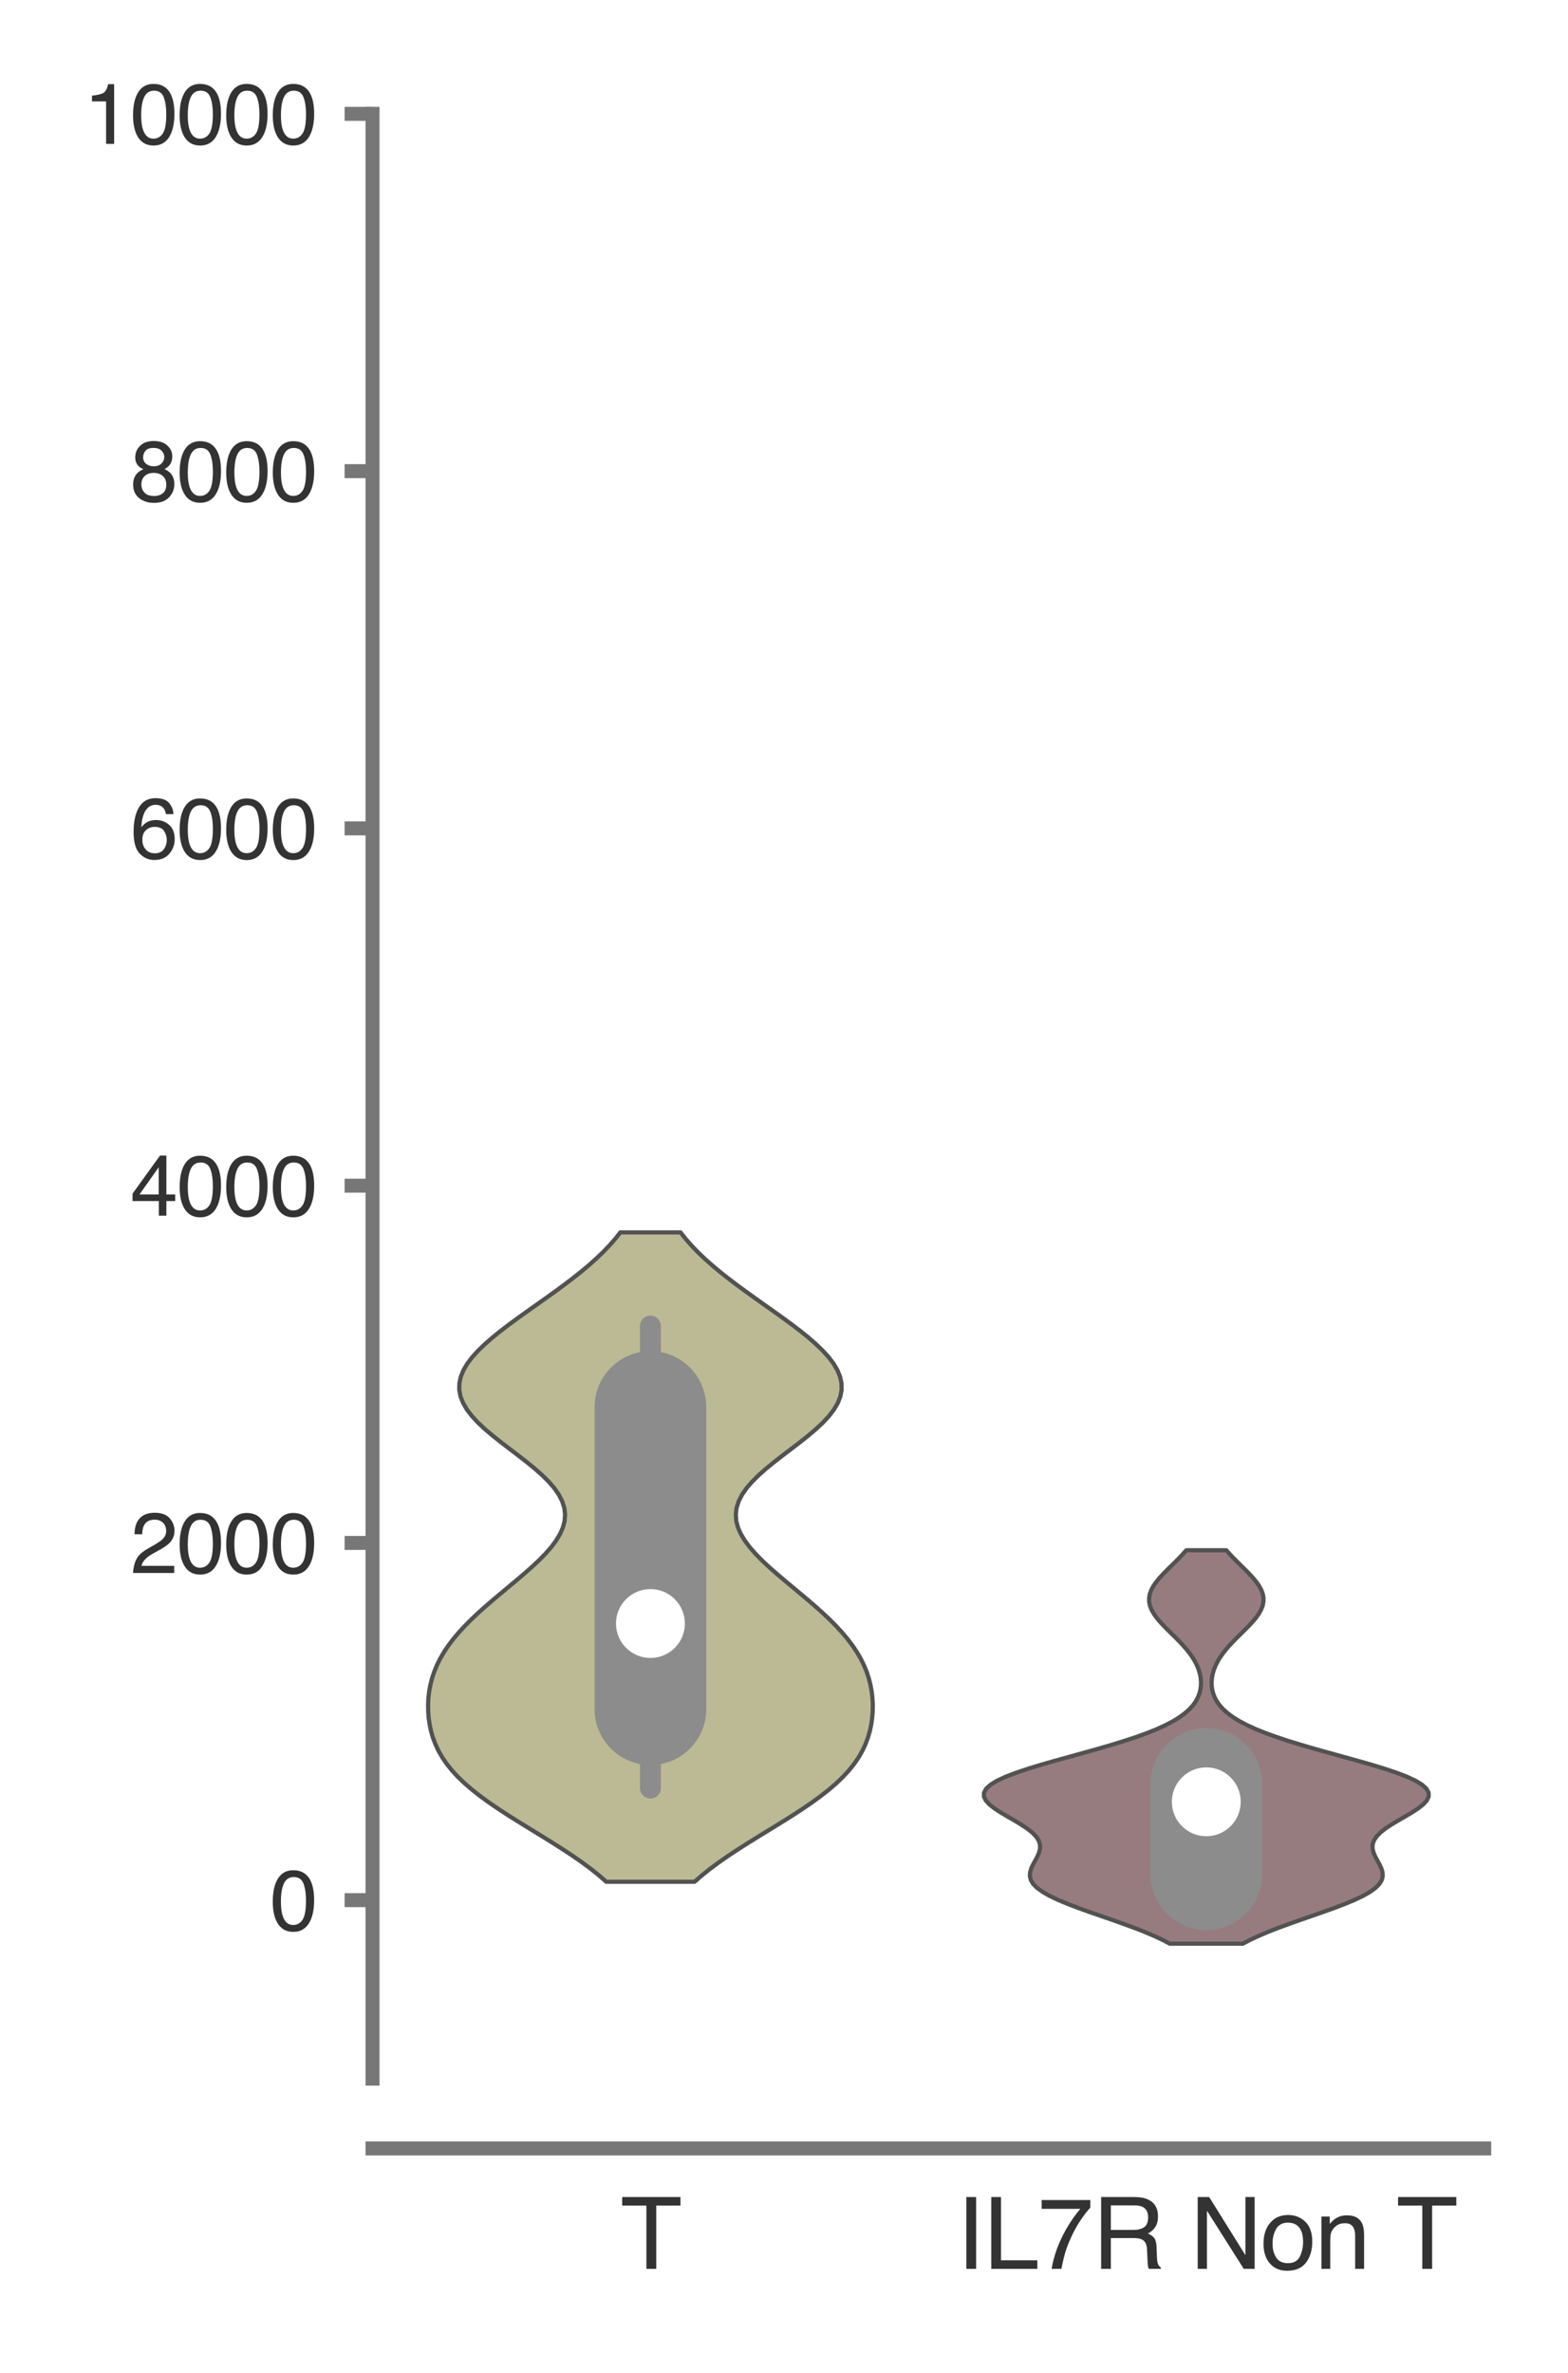 <?xml version="1.0" encoding="utf-8" standalone="no"?>
<!DOCTYPE svg PUBLIC "-//W3C//DTD SVG 1.1//EN"
  "http://www.w3.org/Graphics/SVG/1.1/DTD/svg11.dtd">
<svg xmlns:xlink="http://www.w3.org/1999/xlink" width="56.16pt" height="84.96pt" viewBox="0 0 56.16 84.96" xmlns="http://www.w3.org/2000/svg" version="1.1">
 <defs>
  <style type="text/css">*{stroke-linejoin: round; stroke-linecap: butt}</style>
 </defs>
 <g id="figure_1">
  <g id="patch_1">
   <path d="M 0 84.96 
L 56.16 84.96 
L 56.16 0 
L 0 0 
z
" style="fill: #ffffff"/>
  </g>
  <g id="axes_1">
   <g id="patch_2">
    <path d="M 13.342 74.42 
L 53.16 74.42 
L 53.16 4.076 
L 13.342 4.076 
z
" style="fill: #ffffff"/>
   </g>
   <g id="matplotlib.axis_1">
    <g id="xtick_1">
     <g id="text_1">
      <!-- T -->
      <g style="fill: #333333" transform="translate(22.227 81.23) scale(0.035 -0.035)">
       <defs>
        <path id="Helvetica-54" d="M 3828 4591 
L 3828 4044 
L 2281 4044 
L 2281 0 
L 1650 0 
L 1650 4044 
L 103 4044 
L 103 4591 
L 3828 4591 
z
" transform="scale(0.016)"/>
       </defs>
       <use xlink:href="#Helvetica-54"/>
      </g>
     </g>
    </g>
    <g id="xtick_2">
     <g id="text_2">
      <!-- IL7R Non T -->
      <g style="fill: #333333" transform="translate(34.258 81.23) scale(0.035 -0.035)">
       <defs>
        <path id="Helvetica-49" d="M 628 4591 
L 1256 4591 
L 1256 0 
L 628 0 
L 628 4591 
z
" transform="scale(0.016)"/>
        <path id="Helvetica-4c" d="M 488 4591 
L 1109 4591 
L 1109 547 
L 3434 547 
L 3434 0 
L 488 0 
L 488 4591 
z
" transform="scale(0.016)"/>
        <path id="Helvetica-37" d="M 3347 4400 
L 3347 3909 
Q 3131 3700 2773 3181 
Q 2416 2663 2141 2063 
Q 1869 1478 1728 997 
Q 1638 688 1494 0 
L 872 0 
Q 1084 1281 1809 2550 
Q 2238 3294 2709 3834 
L 234 3834 
L 234 4400 
L 3347 4400 
z
" transform="scale(0.016)"/>
        <path id="Helvetica-52" d="M 2622 2488 
Q 3059 2488 3314 2663 
Q 3569 2838 3569 3294 
Q 3569 3784 3213 3963 
Q 3022 4056 2703 4056 
L 1184 4056 
L 1184 2488 
L 2622 2488 
z
M 563 4591 
L 2688 4591 
Q 3213 4591 3553 4438 
Q 4200 4144 4200 3353 
Q 4200 2941 4029 2678 
Q 3859 2416 3553 2256 
Q 3822 2147 3958 1969 
Q 4094 1791 4109 1391 
L 4131 775 
Q 4141 513 4175 384 
Q 4231 166 4375 103 
L 4375 0 
L 3613 0 
Q 3581 59 3562 153 
Q 3544 247 3531 516 
L 3494 1281 
Q 3472 1731 3159 1884 
Q 2981 1969 2600 1969 
L 1184 1969 
L 1184 0 
L 563 0 
L 563 4591 
z
" transform="scale(0.016)"/>
        <path id="Helvetica-20" transform="scale(0.016)"/>
        <path id="Helvetica-4e" d="M 488 4591 
L 1222 4591 
L 3541 872 
L 3541 4591 
L 4131 4591 
L 4131 0 
L 3434 0 
L 1081 3716 
L 1081 0 
L 488 0 
L 488 4591 
z
M 2269 4591 
L 2269 4591 
z
" transform="scale(0.016)"/>
        <path id="Helvetica-6f" d="M 1741 363 
Q 2300 363 2508 786 
Q 2716 1209 2716 1728 
Q 2716 2197 2566 2491 
Q 2328 2953 1747 2953 
Q 1231 2953 997 2559 
Q 763 2166 763 1609 
Q 763 1075 997 719 
Q 1231 363 1741 363 
z
M 1763 3444 
Q 2409 3444 2856 3012 
Q 3303 2581 3303 1744 
Q 3303 934 2909 406 
Q 2516 -122 1688 -122 
Q 997 -122 590 345 
Q 184 813 184 1600 
Q 184 2444 612 2944 
Q 1041 3444 1763 3444 
z
M 1744 3428 
L 1744 3428 
z
" transform="scale(0.016)"/>
        <path id="Helvetica-6e" d="M 413 3347 
L 947 3347 
L 947 2872 
Q 1184 3166 1450 3294 
Q 1716 3422 2041 3422 
Q 2753 3422 3003 2925 
Q 3141 2653 3141 2147 
L 3141 0 
L 2569 0 
L 2569 2109 
Q 2569 2416 2478 2603 
Q 2328 2916 1934 2916 
Q 1734 2916 1606 2875 
Q 1375 2806 1200 2600 
Q 1059 2434 1017 2257 
Q 975 2081 975 1753 
L 975 0 
L 413 0 
L 413 3347 
z
M 1734 3428 
L 1734 3428 
z
" transform="scale(0.016)"/>
       </defs>
       <use xlink:href="#Helvetica-49"/>
       <use xlink:href="#Helvetica-4c" x="27.783"/>
       <use xlink:href="#Helvetica-37" x="83.398"/>
       <use xlink:href="#Helvetica-52" x="139.014"/>
       <use xlink:href="#Helvetica-20" x="211.23"/>
       <use xlink:href="#Helvetica-4e" x="239.014"/>
       <use xlink:href="#Helvetica-6f" x="311.23"/>
       <use xlink:href="#Helvetica-6e" x="366.846"/>
       <use xlink:href="#Helvetica-20" x="422.461"/>
       <use xlink:href="#Helvetica-54" x="450.244"/>
      </g>
     </g>
    </g>
   </g>
   <g id="matplotlib.axis_2">
    <g id="ytick_1">
     <g id="line2d_1">
      <defs>
       <path id="mca8bc7ffc5" d="M 0 0 
L -1 0 
" style="stroke: #777777; stroke-width: 0.5"/>
      </defs>
      <g>
       <use xlink:href="#mca8bc7ffc5" x="13.342" y="68.03" style="fill: #777777; stroke: #777777; stroke-width: 0.5"/>
      </g>
     </g>
     <g id="text_3">
      <!-- 0 -->
      <g style="fill: #333333" transform="translate(9.673 69.107) scale(0.03 -0.03)">
       <defs>
        <path id="Helvetica-30" d="M 1731 4475 
Q 2600 4475 2988 3759 
Q 3288 3206 3288 2244 
Q 3288 1331 3016 734 
Q 2622 -122 1728 -122 
Q 922 -122 528 578 
Q 200 1163 200 2147 
Q 200 2909 397 3456 
Q 766 4475 1731 4475 
z
M 1725 391 
Q 2163 391 2422 778 
Q 2681 1166 2681 2222 
Q 2681 2984 2493 3476 
Q 2306 3969 1766 3969 
Q 1269 3969 1039 3501 
Q 809 3034 809 2125 
Q 809 1441 956 1025 
Q 1181 391 1725 391 
z
" transform="scale(0.016)"/>
       </defs>
       <use xlink:href="#Helvetica-30"/>
      </g>
     </g>
    </g>
    <g id="ytick_2">
     <g id="line2d_2">
      <g>
       <use xlink:href="#mca8bc7ffc5" x="13.342" y="55.24" style="fill: #777777; stroke: #777777; stroke-width: 0.5"/>
      </g>
     </g>
     <g id="text_4">
      <!-- 2000 -->
      <g style="fill: #333333" transform="translate(4.669 56.316) scale(0.03 -0.03)">
       <defs>
        <path id="Helvetica-32" d="M 200 0 
Q 231 578 439 1006 
Q 647 1434 1250 1784 
L 1850 2131 
Q 2253 2366 2416 2531 
Q 2672 2791 2672 3125 
Q 2672 3516 2437 3745 
Q 2203 3975 1813 3975 
Q 1234 3975 1013 3538 
Q 894 3303 881 2888 
L 309 2888 
Q 319 3472 525 3841 
Q 891 4491 1816 4491 
Q 2584 4491 2939 4075 
Q 3294 3659 3294 3150 
Q 3294 2613 2916 2231 
Q 2697 2009 2131 1694 
L 1703 1456 
Q 1397 1288 1222 1134 
Q 909 863 828 531 
L 3272 531 
L 3272 0 
L 200 0 
z
" transform="scale(0.016)"/>
       </defs>
       <use xlink:href="#Helvetica-32"/>
       <use xlink:href="#Helvetica-30" x="55.615"/>
       <use xlink:href="#Helvetica-30" x="111.23"/>
       <use xlink:href="#Helvetica-30" x="166.846"/>
      </g>
     </g>
    </g>
    <g id="ytick_3">
     <g id="line2d_3">
      <g>
       <use xlink:href="#mca8bc7ffc5" x="13.342" y="42.449" style="fill: #777777; stroke: #777777; stroke-width: 0.5"/>
      </g>
     </g>
     <g id="text_5">
      <!-- 4000 -->
      <g style="fill: #333333" transform="translate(4.669 43.525) scale(0.03 -0.03)">
       <defs>
        <path id="Helvetica-34" d="M 2116 1584 
L 2116 3613 
L 681 1584 
L 2116 1584 
z
M 2125 0 
L 2125 1094 
L 163 1094 
L 163 1644 
L 2213 4488 
L 2688 4488 
L 2688 1584 
L 3347 1584 
L 3347 1094 
L 2688 1094 
L 2688 0 
L 2125 0 
z
" transform="scale(0.016)"/>
       </defs>
       <use xlink:href="#Helvetica-34"/>
       <use xlink:href="#Helvetica-30" x="55.615"/>
       <use xlink:href="#Helvetica-30" x="111.23"/>
       <use xlink:href="#Helvetica-30" x="166.846"/>
      </g>
     </g>
    </g>
    <g id="ytick_4">
     <g id="line2d_4">
      <g>
       <use xlink:href="#mca8bc7ffc5" x="13.342" y="29.658" style="fill: #777777; stroke: #777777; stroke-width: 0.5"/>
      </g>
     </g>
     <g id="text_6">
      <!-- 6000 -->
      <g style="fill: #333333" transform="translate(4.669 30.734) scale(0.03 -0.03)">
       <defs>
        <path id="Helvetica-36" d="M 1872 4494 
Q 2622 4494 2917 4105 
Q 3213 3716 3213 3303 
L 2656 3303 
Q 2606 3569 2497 3719 
Q 2294 4000 1881 4000 
Q 1409 4000 1131 3564 
Q 853 3128 822 2316 
Q 1016 2600 1309 2741 
Q 1578 2866 1909 2866 
Q 2472 2866 2890 2506 
Q 3309 2147 3309 1434 
Q 3309 825 2912 354 
Q 2516 -116 1781 -116 
Q 1153 -116 697 361 
Q 241 838 241 1966 
Q 241 2800 444 3381 
Q 834 4494 1872 4494 
z
M 1831 384 
Q 2275 384 2495 682 
Q 2716 981 2716 1388 
Q 2716 1731 2519 2042 
Q 2322 2353 1803 2353 
Q 1441 2353 1167 2112 
Q 894 1872 894 1388 
Q 894 963 1142 673 
Q 1391 384 1831 384 
z
" transform="scale(0.016)"/>
       </defs>
       <use xlink:href="#Helvetica-36"/>
       <use xlink:href="#Helvetica-30" x="55.615"/>
       <use xlink:href="#Helvetica-30" x="111.23"/>
       <use xlink:href="#Helvetica-30" x="166.846"/>
      </g>
     </g>
    </g>
    <g id="ytick_5">
     <g id="line2d_5">
      <g>
       <use xlink:href="#mca8bc7ffc5" x="13.342" y="16.867" style="fill: #777777; stroke: #777777; stroke-width: 0.5"/>
      </g>
     </g>
     <g id="text_7">
      <!-- 8000 -->
      <g style="fill: #333333" transform="translate(4.669 17.943) scale(0.03 -0.03)">
       <defs>
        <path id="Helvetica-38" d="M 1741 2600 
Q 2113 2600 2322 2808 
Q 2531 3016 2531 3303 
Q 2531 3553 2331 3762 
Q 2131 3972 1722 3972 
Q 1316 3972 1134 3762 
Q 953 3553 953 3272 
Q 953 2956 1187 2778 
Q 1422 2600 1741 2600 
z
M 1775 384 
Q 2166 384 2423 595 
Q 2681 806 2681 1225 
Q 2681 1659 2415 1884 
Q 2150 2109 1734 2109 
Q 1331 2109 1076 1879 
Q 822 1650 822 1244 
Q 822 894 1055 639 
Q 1288 384 1775 384 
z
M 975 2384 
Q 741 2484 609 2619 
Q 363 2869 363 3269 
Q 363 3769 725 4128 
Q 1088 4488 1753 4488 
Q 2397 4488 2762 4148 
Q 3128 3809 3128 3356 
Q 3128 2938 2916 2678 
Q 2797 2531 2547 2391 
Q 2825 2263 2984 2097 
Q 3281 1784 3281 1284 
Q 3281 694 2884 283 
Q 2488 -128 1763 -128 
Q 1109 -128 657 226 
Q 206 581 206 1256 
Q 206 1653 400 1942 
Q 594 2231 975 2384 
z
" transform="scale(0.016)"/>
       </defs>
       <use xlink:href="#Helvetica-38"/>
       <use xlink:href="#Helvetica-30" x="55.615"/>
       <use xlink:href="#Helvetica-30" x="111.23"/>
       <use xlink:href="#Helvetica-30" x="166.846"/>
      </g>
     </g>
    </g>
    <g id="ytick_6">
     <g id="line2d_6">
      <g>
       <use xlink:href="#mca8bc7ffc5" x="13.342" y="4.076" style="fill: #777777; stroke: #777777; stroke-width: 0.5"/>
      </g>
     </g>
     <g id="text_8">
      <!-- 10000 -->
      <g style="fill: #333333" transform="translate(3 5.152) scale(0.03 -0.03)">
       <defs>
        <path id="Helvetica-31" d="M 613 3169 
L 613 3600 
Q 1222 3659 1462 3798 
Q 1703 3938 1822 4456 
L 2266 4456 
L 2266 0 
L 1666 0 
L 1666 3169 
L 613 3169 
z
" transform="scale(0.016)"/>
       </defs>
       <use xlink:href="#Helvetica-31"/>
       <use xlink:href="#Helvetica-30" x="55.615"/>
       <use xlink:href="#Helvetica-30" x="111.23"/>
       <use xlink:href="#Helvetica-30" x="166.846"/>
       <use xlink:href="#Helvetica-30" x="222.461"/>
      </g>
     </g>
    </g>
   </g>
   <g id="PolyCollection_1">
    <defs>
     <path id="mcfebd3a501" d="M 24.878 -17.588 
L 21.714 -17.588 
L 21.445 -17.823 
L 21.151 -18.058 
L 20.834 -18.292 
L 20.495 -18.527 
L 20.138 -18.762 
L 19.768 -18.997 
L 19.389 -19.232 
L 19.006 -19.467 
L 18.625 -19.702 
L 18.25 -19.936 
L 17.888 -20.171 
L 17.542 -20.406 
L 17.217 -20.641 
L 16.917 -20.876 
L 16.643 -21.111 
L 16.398 -21.345 
L 16.182 -21.58 
L 15.994 -21.815 
L 15.835 -22.05 
L 15.701 -22.285 
L 15.592 -22.52 
L 15.504 -22.755 
L 15.436 -22.989 
L 15.387 -23.224 
L 15.353 -23.459 
L 15.336 -23.694 
L 15.333 -23.929 
L 15.344 -24.164 
L 15.371 -24.398 
L 15.414 -24.633 
L 15.473 -24.868 
L 15.551 -25.103 
L 15.647 -25.338 
L 15.763 -25.573 
L 15.899 -25.808 
L 16.056 -26.042 
L 16.234 -26.277 
L 16.431 -26.512 
L 16.648 -26.747 
L 16.882 -26.982 
L 17.131 -27.217 
L 17.393 -27.451 
L 17.666 -27.686 
L 17.945 -27.921 
L 18.228 -28.156 
L 18.509 -28.391 
L 18.785 -28.626 
L 19.051 -28.86 
L 19.302 -29.095 
L 19.533 -29.33 
L 19.739 -29.565 
L 19.915 -29.8 
L 20.056 -30.035 
L 20.16 -30.27 
L 20.222 -30.504 
L 20.239 -30.739 
L 20.211 -30.974 
L 20.137 -31.209 
L 20.017 -31.444 
L 19.855 -31.679 
L 19.653 -31.913 
L 19.415 -32.148 
L 19.149 -32.383 
L 18.861 -32.618 
L 18.559 -32.853 
L 18.25 -33.088 
L 17.943 -33.323 
L 17.648 -33.557 
L 17.37 -33.792 
L 17.12 -34.027 
L 16.901 -34.262 
L 16.722 -34.497 
L 16.585 -34.732 
L 16.493 -34.966 
L 16.449 -35.201 
L 16.453 -35.436 
L 16.504 -35.671 
L 16.6 -35.906 
L 16.739 -36.141 
L 16.918 -36.376 
L 17.131 -36.61 
L 17.375 -36.845 
L 17.646 -37.08 
L 17.938 -37.315 
L 18.246 -37.55 
L 18.567 -37.785 
L 18.895 -38.019 
L 19.227 -38.254 
L 19.558 -38.489 
L 19.886 -38.724 
L 20.205 -38.959 
L 20.514 -39.194 
L 20.811 -39.428 
L 21.091 -39.663 
L 21.355 -39.898 
L 21.601 -40.133 
L 21.827 -40.368 
L 22.033 -40.603 
L 22.219 -40.838 
L 24.373 -40.838 
L 24.373 -40.838 
L 24.559 -40.603 
L 24.766 -40.368 
L 24.992 -40.133 
L 25.237 -39.898 
L 25.501 -39.663 
L 25.782 -39.428 
L 26.078 -39.194 
L 26.387 -38.959 
L 26.707 -38.724 
L 27.034 -38.489 
L 27.365 -38.254 
L 27.697 -38.019 
L 28.025 -37.785 
L 28.346 -37.55 
L 28.655 -37.315 
L 28.947 -37.08 
L 29.217 -36.845 
L 29.461 -36.61 
L 29.675 -36.376 
L 29.853 -36.141 
L 29.992 -35.906 
L 30.088 -35.671 
L 30.139 -35.436 
L 30.143 -35.201 
L 30.099 -34.966 
L 30.008 -34.732 
L 29.871 -34.497 
L 29.691 -34.262 
L 29.473 -34.027 
L 29.222 -33.792 
L 28.945 -33.557 
L 28.649 -33.323 
L 28.342 -33.088 
L 28.034 -32.853 
L 27.731 -32.618 
L 27.443 -32.383 
L 27.177 -32.148 
L 26.94 -31.913 
L 26.738 -31.679 
L 26.575 -31.444 
L 26.456 -31.209 
L 26.381 -30.974 
L 26.353 -30.739 
L 26.371 -30.504 
L 26.432 -30.27 
L 26.536 -30.035 
L 26.678 -29.8 
L 26.854 -29.565 
L 27.06 -29.33 
L 27.29 -29.095 
L 27.541 -28.86 
L 27.807 -28.626 
L 28.083 -28.391 
L 28.365 -28.156 
L 28.647 -27.921 
L 28.926 -27.686 
L 29.199 -27.451 
L 29.461 -27.217 
L 29.711 -26.982 
L 29.945 -26.747 
L 30.161 -26.512 
L 30.358 -26.277 
L 30.536 -26.042 
L 30.693 -25.808 
L 30.829 -25.573 
L 30.945 -25.338 
L 31.042 -25.103 
L 31.119 -24.868 
L 31.178 -24.633 
L 31.221 -24.398 
L 31.248 -24.164 
L 31.26 -23.929 
L 31.257 -23.694 
L 31.239 -23.459 
L 31.206 -23.224 
L 31.156 -22.989 
L 31.088 -22.755 
L 31.001 -22.52 
L 30.891 -22.285 
L 30.758 -22.05 
L 30.598 -21.815 
L 30.41 -21.58 
L 30.194 -21.345 
L 29.949 -21.111 
L 29.676 -20.876 
L 29.375 -20.641 
L 29.051 -20.406 
L 28.705 -20.171 
L 28.342 -19.936 
L 27.968 -19.702 
L 27.586 -19.467 
L 27.203 -19.232 
L 26.824 -18.997 
L 26.454 -18.762 
L 26.097 -18.527 
L 25.759 -18.292 
L 25.441 -18.058 
L 25.147 -17.823 
L 24.878 -17.588 
z
" style="stroke: #525252; stroke-width: 0.15"/>
    </defs>
    <g clip-path="url(#ped5860acd7)">
     <use xlink:href="#mcfebd3a501" x="0" y="84.96" style="fill: #bbba94; stroke: #525252; stroke-width: 0.15"/>
    </g>
   </g>
   <g id="PolyCollection_2">
    <defs>
     <path id="m5f8fc8f412" d="M 44.511 -15.371 
L 41.899 -15.371 
L 41.627 -15.513 
L 41.321 -15.655 
L 40.984 -15.798 
L 40.62 -15.94 
L 40.233 -16.082 
L 39.83 -16.225 
L 39.42 -16.367 
L 39.012 -16.509 
L 38.616 -16.651 
L 38.243 -16.794 
L 37.902 -16.936 
L 37.601 -17.078 
L 37.35 -17.221 
L 37.152 -17.363 
L 37.009 -17.505 
L 36.922 -17.647 
L 36.886 -17.79 
L 36.895 -17.932 
L 36.938 -18.074 
L 37.006 -18.217 
L 37.084 -18.359 
L 37.159 -18.501 
L 37.219 -18.643 
L 37.252 -18.786 
L 37.247 -18.928 
L 37.2 -19.07 
L 37.105 -19.213 
L 36.965 -19.355 
L 36.784 -19.497 
L 36.569 -19.639 
L 36.332 -19.782 
L 36.085 -19.924 
L 35.845 -20.066 
L 35.626 -20.209 
L 35.443 -20.351 
L 35.311 -20.493 
L 35.242 -20.636 
L 35.243 -20.778 
L 35.32 -20.92 
L 35.477 -21.062 
L 35.71 -21.205 
L 36.015 -21.347 
L 36.384 -21.489 
L 36.808 -21.632 
L 37.274 -21.774 
L 37.769 -21.916 
L 38.281 -22.058 
L 38.797 -22.201 
L 39.305 -22.343 
L 39.795 -22.485 
L 40.259 -22.628 
L 40.69 -22.77 
L 41.083 -22.912 
L 41.436 -23.054 
L 41.747 -23.197 
L 42.018 -23.339 
L 42.248 -23.481 
L 42.442 -23.624 
L 42.601 -23.766 
L 42.73 -23.908 
L 42.83 -24.05 
L 42.906 -24.193 
L 42.961 -24.335 
L 42.996 -24.477 
L 43.013 -24.62 
L 43.015 -24.762 
L 43.001 -24.904 
L 42.972 -25.046 
L 42.93 -25.189 
L 42.873 -25.331 
L 42.801 -25.473 
L 42.716 -25.616 
L 42.617 -25.758 
L 42.505 -25.9 
L 42.381 -26.042 
L 42.248 -26.185 
L 42.108 -26.327 
L 41.963 -26.469 
L 41.819 -26.612 
L 41.679 -26.754 
L 41.547 -26.896 
L 41.428 -27.038 
L 41.326 -27.181 
L 41.245 -27.323 
L 41.189 -27.465 
L 41.159 -27.608 
L 41.157 -27.75 
L 41.182 -27.892 
L 41.234 -28.034 
L 41.311 -28.177 
L 41.41 -28.319 
L 41.526 -28.461 
L 41.656 -28.604 
L 41.796 -28.746 
L 41.94 -28.888 
L 42.085 -29.03 
L 42.227 -29.173 
L 42.362 -29.315 
L 42.488 -29.457 
L 43.922 -29.457 
L 43.922 -29.457 
L 44.049 -29.315 
L 44.184 -29.173 
L 44.326 -29.03 
L 44.47 -28.888 
L 44.615 -28.746 
L 44.754 -28.604 
L 44.884 -28.461 
L 45.001 -28.319 
L 45.099 -28.177 
L 45.176 -28.034 
L 45.228 -27.892 
L 45.254 -27.75 
L 45.251 -27.608 
L 45.222 -27.465 
L 45.165 -27.323 
L 45.084 -27.181 
L 44.983 -27.038 
L 44.864 -26.896 
L 44.732 -26.754 
L 44.591 -26.612 
L 44.447 -26.469 
L 44.303 -26.327 
L 44.162 -26.185 
L 44.029 -26.042 
L 43.906 -25.9 
L 43.794 -25.758 
L 43.695 -25.616 
L 43.609 -25.473 
L 43.538 -25.331 
L 43.481 -25.189 
L 43.438 -25.046 
L 43.41 -24.904 
L 43.396 -24.762 
L 43.397 -24.62 
L 43.415 -24.477 
L 43.45 -24.335 
L 43.504 -24.193 
L 43.58 -24.05 
L 43.681 -23.908 
L 43.809 -23.766 
L 43.969 -23.624 
L 44.162 -23.481 
L 44.393 -23.339 
L 44.663 -23.197 
L 44.975 -23.054 
L 45.327 -22.912 
L 45.721 -22.77 
L 46.151 -22.628 
L 46.615 -22.485 
L 47.105 -22.343 
L 47.614 -22.201 
L 48.13 -22.058 
L 48.641 -21.916 
L 49.137 -21.774 
L 49.603 -21.632 
L 50.026 -21.489 
L 50.396 -21.347 
L 50.701 -21.205 
L 50.934 -21.062 
L 51.09 -20.92 
L 51.168 -20.778 
L 51.169 -20.636 
L 51.099 -20.493 
L 50.967 -20.351 
L 50.785 -20.209 
L 50.566 -20.066 
L 50.325 -19.924 
L 50.079 -19.782 
L 49.841 -19.639 
L 49.626 -19.497 
L 49.445 -19.355 
L 49.305 -19.213 
L 49.211 -19.07 
L 49.163 -18.928 
L 49.159 -18.786 
L 49.191 -18.643 
L 49.251 -18.501 
L 49.327 -18.359 
L 49.405 -18.217 
L 49.472 -18.074 
L 49.516 -17.932 
L 49.524 -17.79 
L 49.489 -17.647 
L 49.401 -17.505 
L 49.259 -17.363 
L 49.061 -17.221 
L 48.809 -17.078 
L 48.509 -16.936 
L 48.168 -16.794 
L 47.794 -16.651 
L 47.398 -16.509 
L 46.99 -16.367 
L 46.58 -16.225 
L 46.178 -16.082 
L 45.791 -15.94 
L 45.426 -15.798 
L 45.09 -15.655 
L 44.784 -15.513 
L 44.511 -15.371 
z
" style="stroke: #525252; stroke-width: 0.15"/>
    </defs>
    <g clip-path="url(#ped5860acd7)">
     <use xlink:href="#m5f8fc8f412" x="0" y="84.96" style="fill: #977c7f; stroke: #525252; stroke-width: 0.15"/>
    </g>
   </g>
   <g id="line2d_7">
    <path d="M 23.296 64.016 
L 23.296 47.478 
" clip-path="url(#ped5860acd7)" style="fill: none; stroke: #8c8c8c; stroke-width: 0.75; stroke-linecap: round"/>
   </g>
   <g id="line2d_8">
    <path d="M 23.296 61.191 
L 23.296 50.375 
" clip-path="url(#ped5860acd7)" style="fill: none; stroke: #8c8c8c; stroke-width: 4; stroke-linecap: round"/>
   </g>
   <g id="line2d_9">
    <path d="M 23.296 58.126 
" clip-path="url(#ped5860acd7)" style="fill: none; stroke: #525252; stroke-width: 1.2; stroke-linecap: round"/>
    <defs>
     <path id="mcc5165a30f" d="M 0 0.833 
C 0.221 0.833 0.433 0.746 0.589 0.589 
C 0.746 0.433 0.833 0.221 0.833 0 
C 0.833 -0.221 0.746 -0.433 0.589 -0.589 
C 0.433 -0.746 0.221 -0.833 0 -0.833 
C -0.221 -0.833 -0.433 -0.746 -0.589 -0.589 
C -0.746 -0.433 -0.833 -0.221 -0.833 0 
C -0.833 0.221 -0.746 0.433 -0.589 0.589 
C -0.433 0.746 -0.221 0.833 0 0.833 
z
" style="stroke: #ffffff; stroke-width: 0.8"/>
    </defs>
    <g clip-path="url(#ped5860acd7)">
     <use xlink:href="#mcc5165a30f" x="23.296" y="58.126" style="fill: #ffffff; stroke: #ffffff; stroke-width: 0.8"/>
    </g>
   </g>
   <g id="line2d_10">
    <path d="M 43.205 67.822 
L 43.205 63.498 
" clip-path="url(#ped5860acd7)" style="fill: none; stroke: #8c8c8c; stroke-width: 0.75; stroke-linecap: round"/>
   </g>
   <g id="line2d_11">
    <path d="M 43.205 67.101 
L 43.205 63.869 
" clip-path="url(#ped5860acd7)" style="fill: none; stroke: #8c8c8c; stroke-width: 4; stroke-linecap: round"/>
   </g>
   <g id="line2d_12">
    <path d="M 43.205 64.509 
" clip-path="url(#ped5860acd7)" style="fill: none; stroke: #525252; stroke-width: 1.2; stroke-linecap: round"/>
    <g clip-path="url(#ped5860acd7)">
     <use xlink:href="#mcc5165a30f" x="43.205" y="64.509" style="fill: #ffffff; stroke: #ffffff; stroke-width: 0.8"/>
    </g>
   </g>
   <g id="patch_3">
    <path d="M 13.342 74.42 
L 13.342 4.076 
" style="fill: none; stroke: #777777; stroke-width: 0.5; stroke-linejoin: miter; stroke-linecap: square"/>
   </g>
   <g id="patch_4">
    <path d="M 13.342 76.92 
L 53.16 76.92 
" style="fill: none; stroke: #777777; stroke-width: 0.5; stroke-linejoin: miter; stroke-linecap: square"/>
   </g>
  </g>
 </g>
 <defs>
  <clipPath id="ped5860acd7">
   <rect x="13.342" y="4.076" width="39.818" height="70.343"/>
  </clipPath>
 </defs>
</svg>
